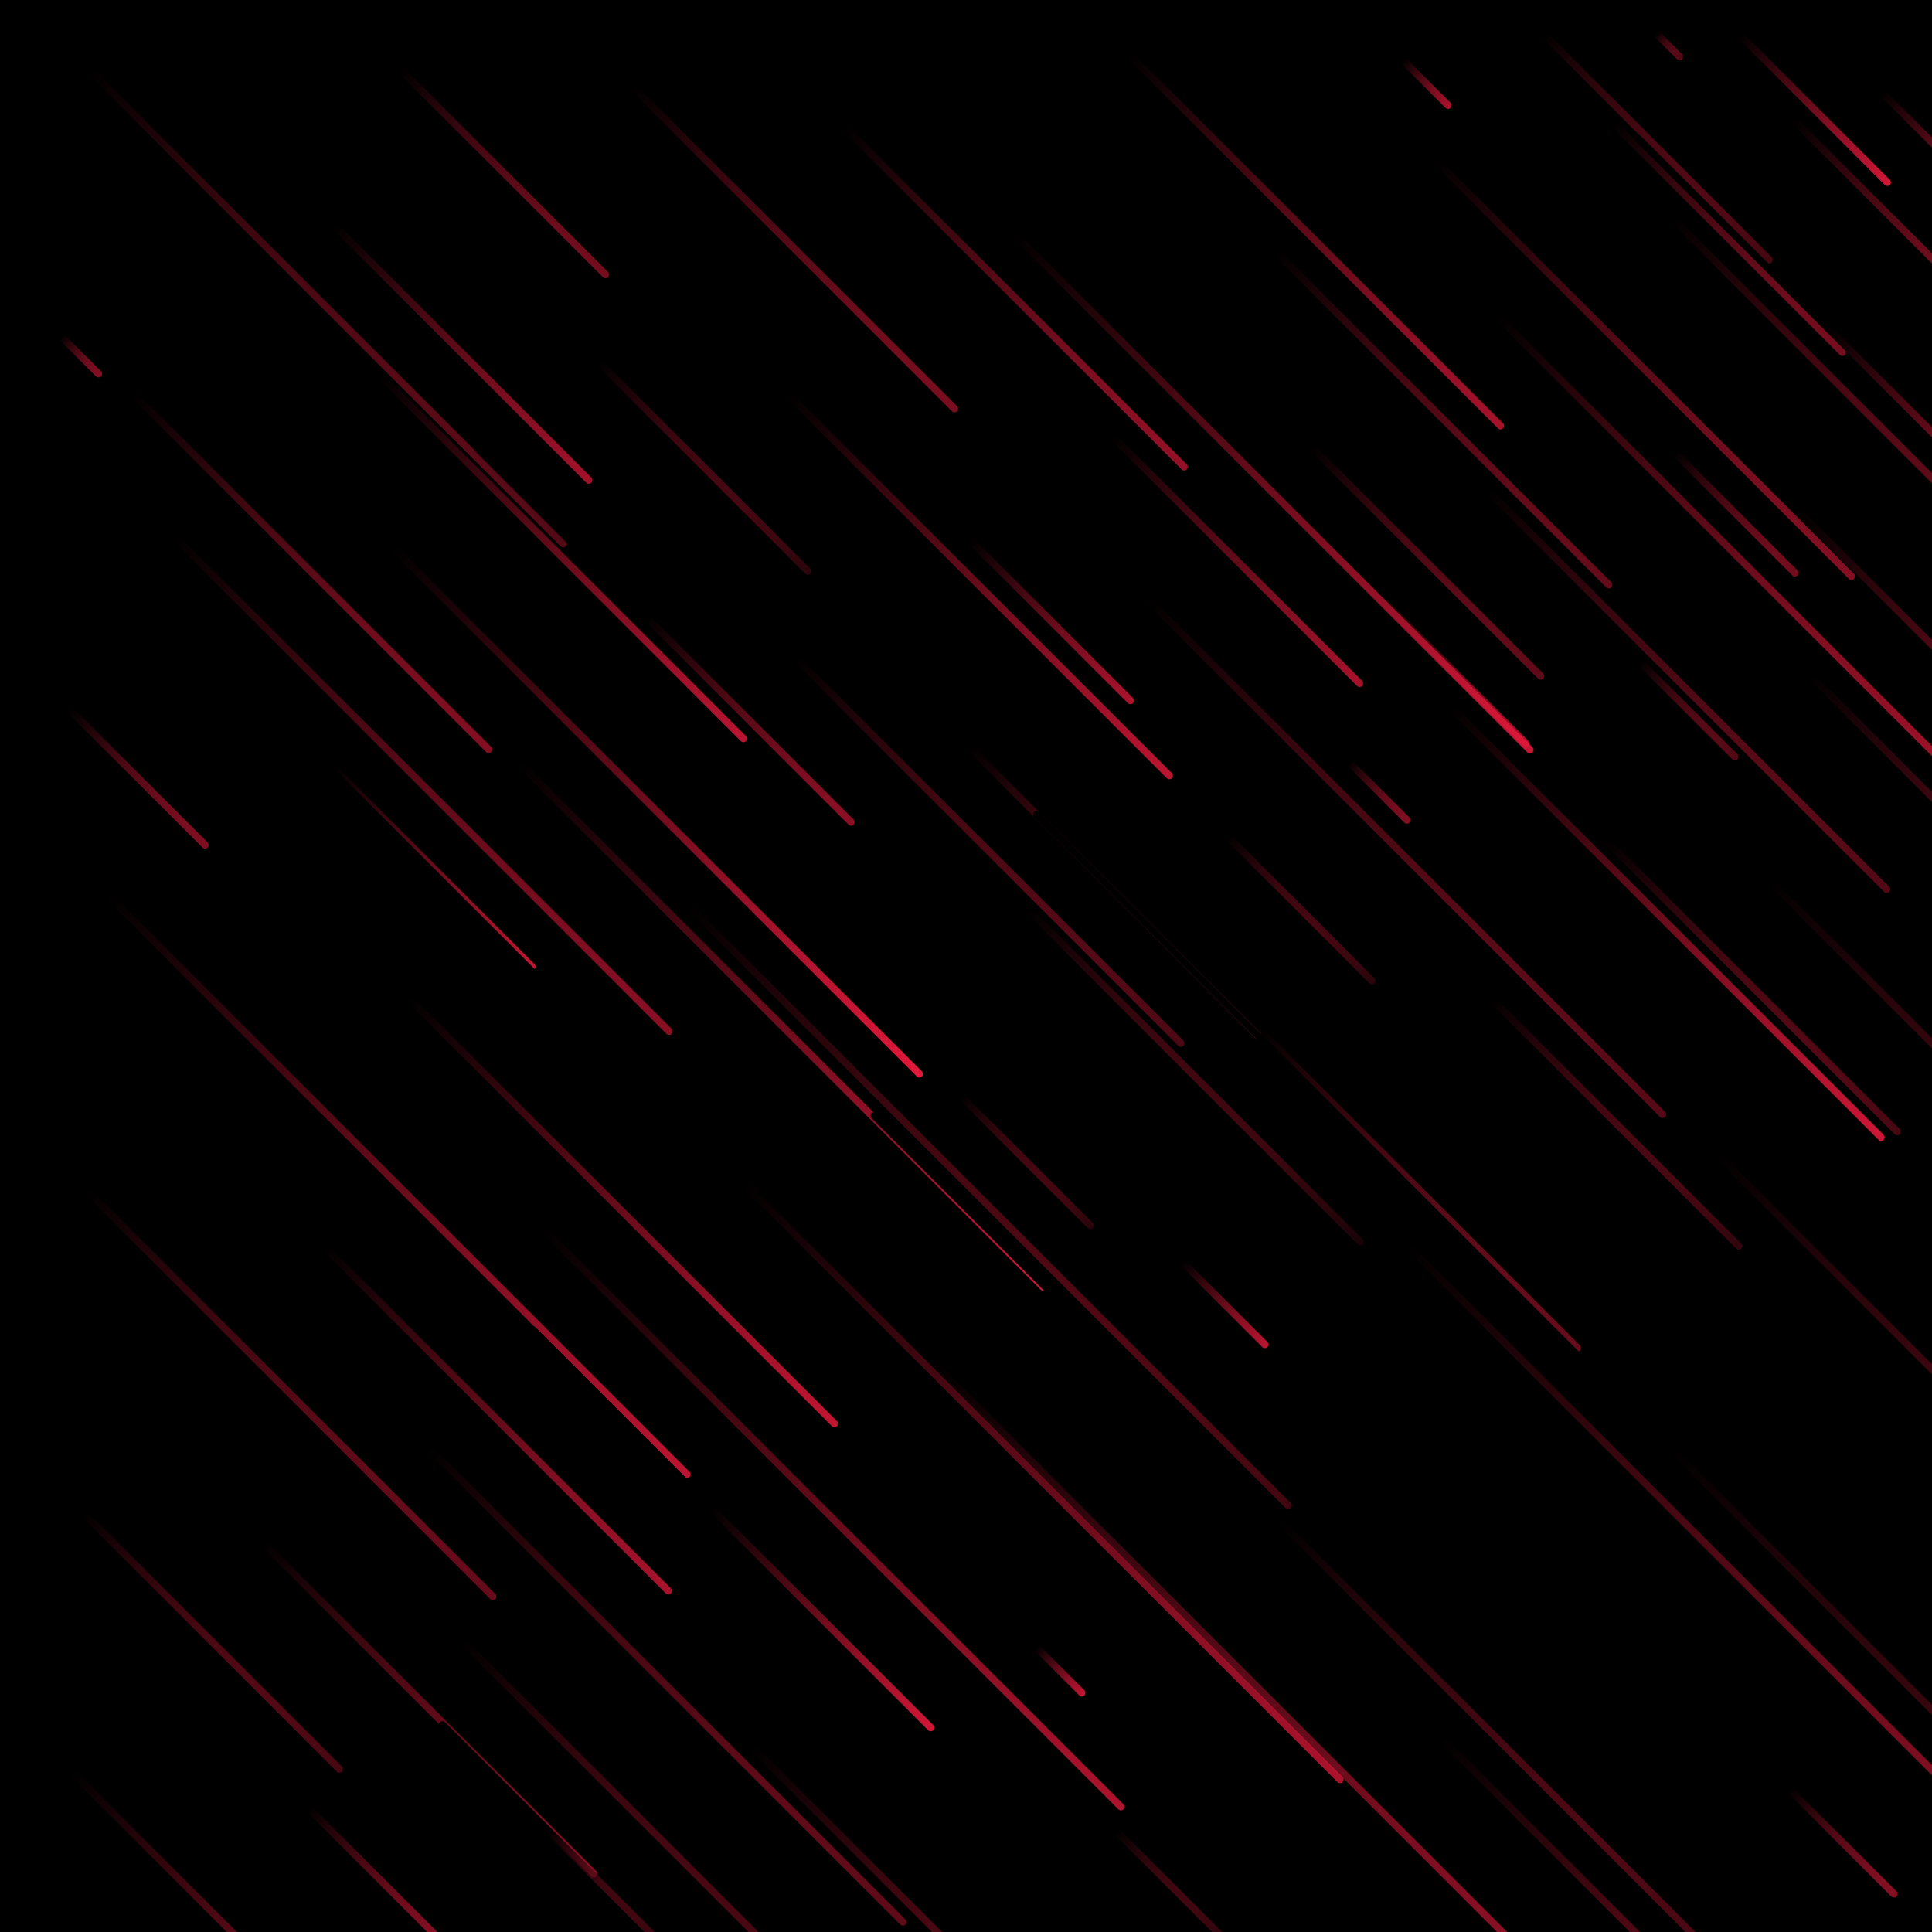 <svg xmlns="http://www.w3.org/2000/svg" version="1.1" xmlns:xlink="http://www.w3.org/1999/xlink" xmlns:svgjs="http://svgjs.dev/svgjs" viewBox="0 0 800 800"><defs><linearGradient x1="50%" y1="0%" x2="50%" y2="100%" id="ffflurry-grad" gradientTransform="rotate(270)"><stop stop-color="hsl(238, 82%, 13%)" stop-opacity="1" offset="0%"></stop><stop stop-color="hsl(350, 91%, 49%)" stop-opacity="1" offset="45%"></stop><stop stop-color="#E6193B" stop-opacity="1" offset="100%"></stop></linearGradient></defs><rect width="100%" height="100%" fill="hsl(238, 82%, 13%)"></rect><g fill="url(#ffflurry-grad)"><rect width="445" height="3" x="-15.5" y="693.5" rx="1.5" transform="rotate(45, 207, 695)" opacity="0.20"></rect><rect width="27" height="3" x="673.5" y="13.5" rx="1.5" transform="rotate(45, 687, 15)" opacity="0.34"></rect><rect width="356" height="3" x="-57" y="649.5" rx="1.5" transform="rotate(45, 121, 651)" opacity="0.59"></rect><rect width="114" height="3" x="688" y="743.5" rx="1.5" transform="rotate(45, 745, 745)" opacity="0.60"></rect><rect width="158" height="3" x="498" y="251.5" rx="1.5" transform="rotate(45, 577, 253)" opacity="0.74"></rect><rect width="621" height="3" x="-244.5" y="390.5" rx="1.5" transform="rotate(45, 66, 392)" opacity="0.81"></rect><rect width="852" height="3" x="185" y="542.5" rx="1.5" transform="rotate(45, 611, 544)" opacity="0.77"></rect><rect width="509" height="3" x="-59.5" y="615.5" rx="1.5" transform="rotate(45, 195, 617)" opacity="0.41"></rect><rect width="140" height="3" x="333" y="457.5" rx="1.5" transform="rotate(45, 403, 459)" opacity="0.17"></rect><rect width="64" height="3" x="529" y="316.5" rx="1.5" transform="rotate(45, 561, 318)" opacity="0.57"></rect><rect width="405" height="3" x="561.5" y="292.5" rx="1.5" transform="rotate(45, 764, 294)" opacity="0.30"></rect><rect width="156" height="3" x="436" y="350.5" rx="1.5" transform="rotate(45, 514, 352)" opacity="0.17"></rect><rect width="620" height="3" x="-64" y="528.5" rx="1.5" transform="rotate(45, 246, 530)" opacity="0.75"></rect><rect width="504" height="3" x="-196" y="46.5" rx="1.5" transform="rotate(45, 56, 48)" opacity="0.36"></rect><rect width="266" height="3" x="494" y="421.5" rx="1.5" transform="rotate(45, 627, 423)" opacity="0.21"></rect><rect width="383" height="3" x="-123.5" y="174.5" rx="1.5" transform="rotate(45, 68, 176)" opacity="0.57"></rect><rect width="343" height="3" x="361.5" y="436.5" rx="1.5" transform="rotate(45, 533, 438)" opacity="0.45"></rect><rect width="311" height="3" x="256.5" y="318.5" rx="1.5" transform="rotate(45, 412, 320)" opacity="0.97"></rect><rect width="461" height="3" x="386.5" y="307.5" rx="1.5" transform="rotate(45, 617, 309)" opacity="0.90"></rect><rect width="409" height="3" x="553.5" y="223.5" rx="1.5" transform="rotate(45, 758, 225)" opacity="0.75"></rect><rect width="446" height="3" x="387" y="80.5" rx="1.5" transform="rotate(45, 610, 82)" opacity="0.58"></rect><rect width="428" height="3" x="417" y="216.5" rx="1.5" transform="rotate(45, 631, 218)" opacity="0.36"></rect><rect width="616" height="3" x="446" y="384.5" rx="1.5" transform="rotate(45, 754, 386)" opacity="0.23"></rect><rect width="245" height="3" x="524.5" y="20.5" rx="1.5" transform="rotate(45, 647, 22)" opacity="0.29"></rect><rect width="173" height="3" x="321.5" y="228.5" rx="1.5" transform="rotate(45, 408, 230)" opacity="0.75"></rect><rect width="737" height="3" x="42.5" y="587.5" rx="1.5" transform="rotate(45, 411, 589)" opacity="0.67"></rect><rect width="246" height="3" x="429" y="192.5" rx="1.5" transform="rotate(45, 552, 194)" opacity="0.41"></rect><rect width="216" height="3" x="37" y="323.5" rx="1.5" transform="rotate(45, 145, 325)" opacity="0.85"></rect><rect width="50" height="3" x="558" y="25.5" rx="1.5" transform="rotate(45, 583, 27)" opacity="0.74"></rect><rect width="643" height="3" x="-14.5" y="395.5" rx="1.5" transform="rotate(45, 307, 397)" opacity="0.28"></rect><rect width="141" height="3" x="161.5" y="761.5" rx="1.5" transform="rotate(45, 232, 763)" opacity="0.12"></rect><rect width="450" height="3" x="483" y="104.5" rx="1.5" transform="rotate(45, 708, 106)" opacity="0.46"></rect><rect width="153" height="3" x="56.5" y="752.5" rx="1.5" transform="rotate(45, 133, 754)" opacity="0.60"></rect><rect width="276" height="3" x="-94" y="634.5" rx="1.5" transform="rotate(45, 44, 636)" opacity="0.30"></rect><rect width="639" height="3" x="10.5" y="510.5" rx="1.5" transform="rotate(45, 330, 512)" opacity="0.75"></rect><rect width="131" height="3" x="632.5" y="190.5" rx="1.5" transform="rotate(45, 698, 192)" opacity="0.50"></rect><rect width="565" height="3" x="-100.5" y="244.5" rx="1.5" transform="rotate(45, 182, 246)" opacity="0.99"></rect><rect width="500" height="3" x="79" y="739.5" rx="1.5" transform="rotate(45, 329, 741)" opacity="0.54"></rect><rect width="220" height="3" x="64" y="35.5" rx="1.5" transform="rotate(45, 174, 37)" opacity="0.50"></rect><rect width="238" height="3" x="632" y="56.5" rx="1.5" transform="rotate(45, 751, 58)" opacity="0.65"></rect><rect width="436" height="3" x="-167" y="506.5" rx="1.5" transform="rotate(45, 51, 508)" opacity="0.44"></rect><rect width="366" height="3" x="179" y="63.5" rx="1.5" transform="rotate(45, 362, 65)" opacity="0.65"></rect><rect width="553" height="3" x="217.5" y="265.5" rx="1.5" transform="rotate(45, 494, 267)" opacity="0.37"></rect><rect width="346" height="3" x="101" y="46.5" rx="1.5" transform="rotate(45, 274, 48)" opacity="0.53"></rect><rect width="42" height="3" x="6" y="139.5" rx="1.5" transform="rotate(45, 27, 141)" opacity="0.57"></rect><rect width="160" height="3" x="646" y="18.5" rx="1.5" transform="rotate(45, 726, 20)" opacity="0.92"></rect><rect width="246" height="3" x="554" y="58.5" rx="1.5" transform="rotate(45, 677, 60)" opacity="0.51"></rect><rect width="90" height="3" x="448" y="524.5" rx="1.5" transform="rotate(45, 493, 526)" opacity="0.81"></rect><rect width="390" height="3" x="-24" y="167.5" rx="1.5" transform="rotate(45, 171, 169)" opacity="0.81"></rect><rect width="556" height="3" x="160" y="113.5" rx="1.5" transform="rotate(45, 438, 115)" opacity="0.88"></rect><rect width="147" height="3" x="-39.5" y="297.5" rx="1.5" transform="rotate(45, 34, 299)" opacity="0.56"></rect><rect width="126" height="3" x="404" y="761.5" rx="1.5" transform="rotate(45, 467, 763)" opacity="0.12"></rect><rect width="563" height="3" x="-47.5" y="333.5" rx="1.5" transform="rotate(45, 234, 335)" opacity="0.93"></rect><rect width="831" height="3" x="306.5" y="628.5" rx="1.5" transform="rotate(45, 722, 630)" opacity="0.14"></rect><rect width="357" height="3" x="259.5" y="387.5" rx="1.5" transform="rotate(45, 438, 389)" opacity="0.11"></rect><rect width="274" height="3" x="11" y="101.5" rx="1.5" transform="rotate(45, 148, 103)" opacity="0.71"></rect><rect width="370" height="3" x="-38" y="527.5" rx="1.5" transform="rotate(45, 147, 529)" opacity="0.74"></rect><rect width="51" height="3" x="405.5" y="682.5" rx="1.5" transform="rotate(45, 431, 684)" opacity="0.85"></rect><rect width="699" height="3" x="385.5" y="500.5" rx="1.5" transform="rotate(45, 735, 502)" opacity="0.36"></rect><rect width="266" height="3" x="337" y="188.5" rx="1.5" transform="rotate(45, 470, 190)" opacity="0.72"></rect><rect width="469" height="3" x="401.5" y="145.5" rx="1.5" transform="rotate(45, 636, 147)" opacity="0.67"></rect><rect width="413" height="3" x="137.5" y="285.5" rx="1.5" transform="rotate(45, 344, 287)" opacity="0.33"></rect><rect width="397" height="3" x="283.5" y="35.5" rx="1.5" transform="rotate(45, 482, 37)" opacity="0.72"></rect><rect width="139" height="3" x="714.5" y="41.5" rx="1.5" transform="rotate(45, 784, 43)" opacity="0.86"></rect><rect width="103" height="3" x="631.5" y="276.5" rx="1.5" transform="rotate(45, 683, 278)" opacity="0.35"></rect><rect width="447" height="3" x="-178.5" y="747.5" rx="1.5" transform="rotate(45, 45, 749)" opacity="0.89"></rect><rect width="580" height="3" x="328" y="739.5" rx="1.5" transform="rotate(45, 618, 741)" opacity="0.87"></rect><rect width="532" height="3" x="-176" y="238.5" rx="1.5" transform="rotate(45, 90, 240)" opacity="0.60"></rect><rect width="408" height="3" x="137" y="176.5" rx="1.5" transform="rotate(45, 341, 178)" opacity="0.82"></rect><rect width="222" height="3" x="164" y="261.5" rx="1.5" transform="rotate(45, 275, 263)" opacity="0.61"></rect><rect width="225" height="3" x="143.5" y="156.5" rx="1.5" transform="rotate(45, 256, 158)" opacity="0.18"></rect><rect width="532" height="3" x="283" y="647.5" rx="1.5" transform="rotate(45, 549, 649)" opacity="0.25"></rect><rect width="357" height="3" x="362.5" y="115.5" rx="1.5" transform="rotate(45, 541, 117)" opacity="0.43"></rect><rect width="236" height="3" x="185" y="631.5" rx="1.5" transform="rotate(45, 303, 633)" opacity="0.91"></rect><rect width="313" height="3" x="519.5" y="357.5" rx="1.5" transform="rotate(45, 676, 359)" opacity="0.30"></rect><rect width="457" height="3" x="-43.5" y="427.5" rx="1.5" transform="rotate(45, 185, 429)" opacity="0.85"></rect><rect width="248" height="3" x="641" y="142.5" rx="1.5" transform="rotate(45, 765, 144)" opacity="0.87"></rect></g></svg>